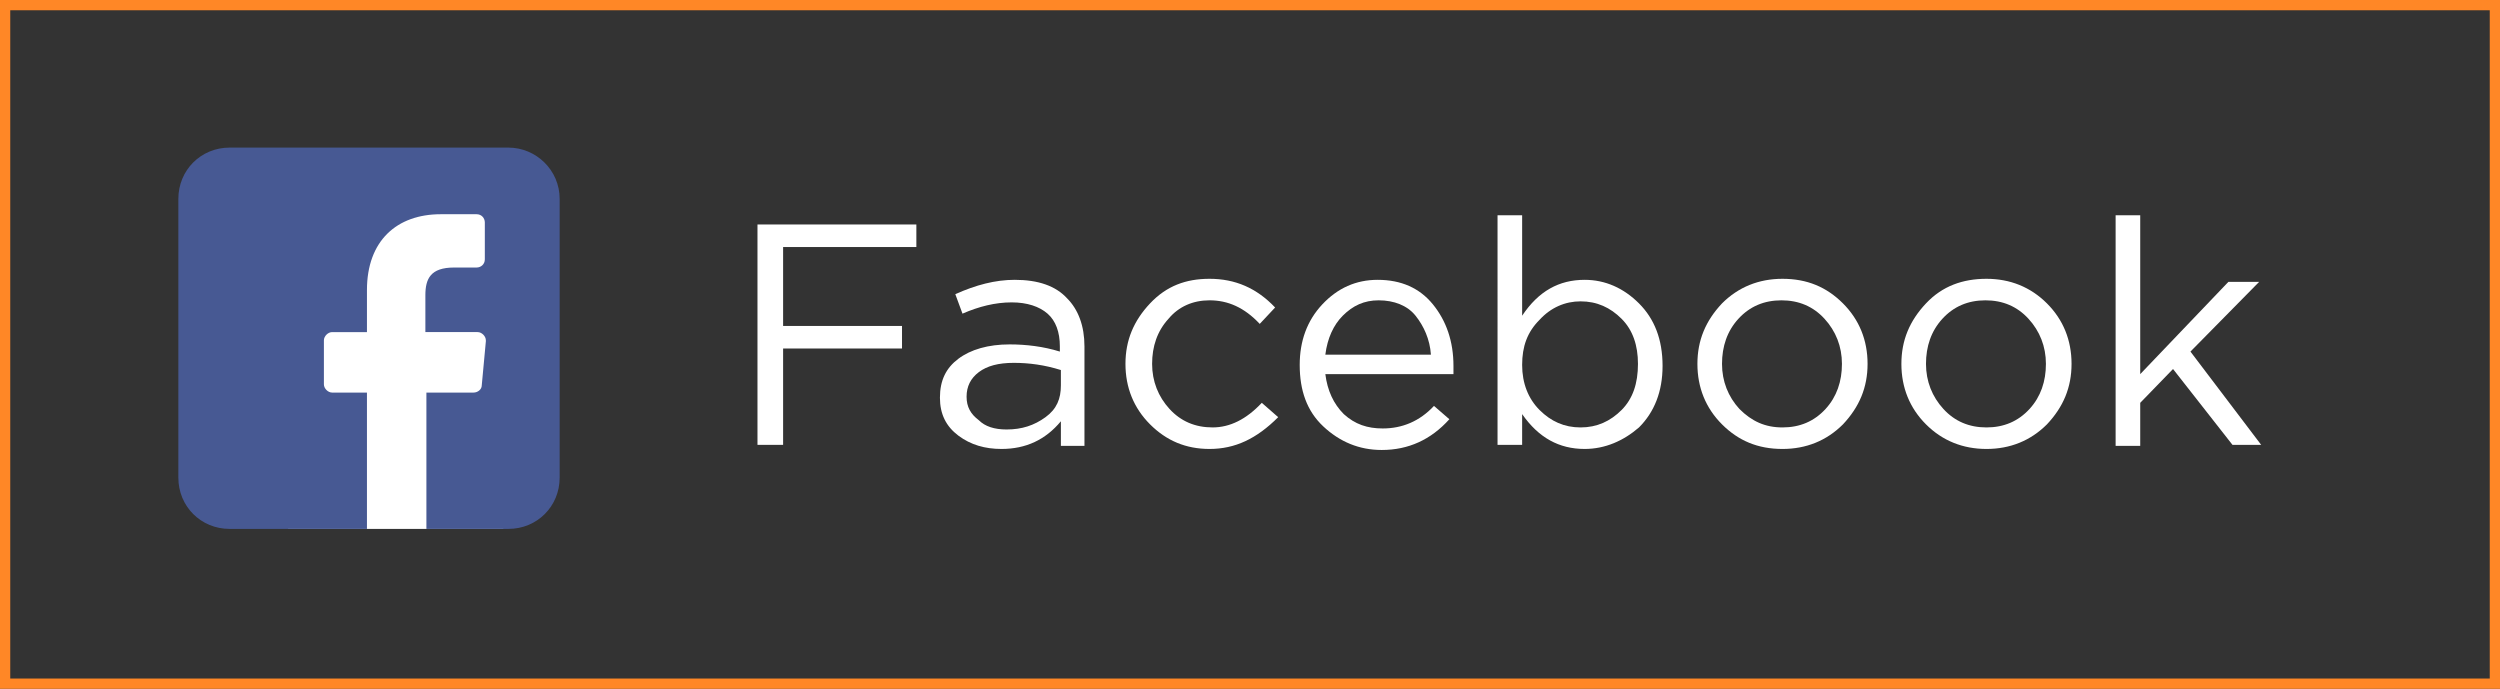 <?xml version="1.0" encoding="utf-8"?>
<!-- Generator: Adobe Illustrator 24.1.1, SVG Export Plug-In . SVG Version: 6.00 Build 0)  -->
<svg version="1.1" id="inactive" xmlns="http://www.w3.org/2000/svg" xmlns:xlink="http://www.w3.org/1999/xlink" x="0px" y="0px"
	 viewBox="0 0 243.9 67.2" style="enable-background:new 0 0 243.9 67.2;" xml:space="preserve">
<rect x="0" y="0" width="243.9" height="67.2" fill="#333333" stroke="none"/>
<style type="text/css">
	.st0{enable-background:new    ;}
	.st1{fill:#FFFFFF;}
	.st2{fill:none;stroke:#FF8726;}
	.st3{fill-rule:evenodd;clip-rule:evenodd;fill:#475993;}
</style>
<g class="st0">
	<path class="st1" d="M73.9,43.5V21.9h15.5v2.2H76.4v7.7H88v2.2H76.4v9.4H73.9z"/>
	<path class="st1" d="M97.7,43.8c-1.6,0-3-0.4-4.2-1.3c-1.2-0.9-1.8-2.1-1.8-3.7c0-1.7,0.6-2.9,1.8-3.8c1.2-0.9,2.9-1.4,5-1.4
		c1.6,0,3.3,0.2,4.9,0.7v-0.5c0-1.4-0.4-2.5-1.2-3.2c-0.8-0.7-2-1.1-3.5-1.1c-1.6,0-3.2,0.4-4.8,1.1l-0.7-1.9c2-0.9,3.9-1.4,5.8-1.4
		c2.3,0,4,0.6,5.1,1.8c1.1,1.1,1.7,2.7,1.7,4.7v9.7h-2.3v-2.4C102,42.9,100.1,43.8,97.7,43.8z M98.2,41.9c1.5,0,2.7-0.4,3.8-1.2
		s1.5-1.8,1.5-3.1v-1.5c-1.6-0.5-3.1-0.7-4.6-0.7c-1.5,0-2.6,0.3-3.4,0.9s-1.2,1.4-1.2,2.4c0,1,0.4,1.7,1.2,2.3
		C96.1,41.6,97,41.9,98.2,41.9z"/>
	<path class="st1" d="M118,43.8c-2.3,0-4.2-0.8-5.8-2.4s-2.4-3.6-2.4-5.9c0-2.3,0.8-4.2,2.4-5.9s3.5-2.4,5.8-2.4
		c2.5,0,4.6,0.9,6.4,2.8l-1.5,1.6c-1.5-1.6-3.1-2.3-4.9-2.3c-1.6,0-3,0.6-4,1.8c-1.1,1.2-1.6,2.7-1.6,4.4c0,1.7,0.6,3.2,1.7,4.4
		c1.1,1.2,2.5,1.8,4.2,1.8c1.7,0,3.3-0.8,4.8-2.4l1.6,1.4C122.6,42.8,120.5,43.8,118,43.8z"/>
	<path class="st1" d="M129.3,36.5c0.2,1.6,0.8,2.9,1.8,3.9c1.1,1,2.3,1.4,3.8,1.4c1.9,0,3.6-0.7,5-2.2l1.5,1.3c-1.8,2-4,3-6.6,3
		c-2.2,0-4.1-0.8-5.7-2.3s-2.3-3.5-2.3-6c0-2.3,0.7-4.3,2.2-5.9c1.5-1.6,3.3-2.4,5.4-2.4c2.3,0,4.1,0.8,5.4,2.4c1.3,1.6,2,3.6,2,6
		c0,0.3,0,0.6,0,0.8H129.3z M129.3,34.6h10.3c-0.1-1.5-0.7-2.8-1.5-3.8s-2.1-1.5-3.6-1.5c-1.4,0-2.5,0.5-3.5,1.5
		C130.1,31.7,129.5,33,129.3,34.6z"/>
	<path class="st1" d="M154.6,43.8c-2.5,0-4.5-1.1-6.1-3.4v3h-2.4V21h2.4v9.8c1.6-2.4,3.6-3.5,6.1-3.5c2,0,3.8,0.8,5.3,2.3
		c1.5,1.5,2.3,3.5,2.3,6.1c0,2.5-0.8,4.5-2.3,6C158.4,43,156.6,43.8,154.6,43.8z M154.2,41.7c1.6,0,2.9-0.6,4-1.7
		c1.1-1.1,1.6-2.6,1.6-4.5c0-1.8-0.5-3.3-1.6-4.4c-1.1-1.1-2.4-1.7-4-1.7c-1.5,0-2.9,0.6-4,1.8c-1.2,1.2-1.7,2.6-1.7,4.4
		c0,1.8,0.6,3.3,1.7,4.4C151.3,41.1,152.6,41.7,154.2,41.7z"/>
	<path class="st1" d="M179.8,41.4c-1.6,1.6-3.6,2.4-5.9,2.4c-2.4,0-4.3-0.8-5.9-2.4s-2.4-3.6-2.4-5.9c0-2.3,0.8-4.2,2.4-5.9
		c1.6-1.6,3.6-2.4,5.9-2.4c2.4,0,4.3,0.8,5.9,2.4s2.4,3.6,2.4,5.9C182.2,37.8,181.4,39.7,179.8,41.4z M173.9,41.7
		c1.7,0,3.1-0.6,4.2-1.8c1.1-1.2,1.6-2.7,1.6-4.4c0-1.7-0.6-3.2-1.7-4.4c-1.1-1.2-2.5-1.8-4.2-1.8c-1.7,0-3.1,0.6-4.2,1.8
		c-1.1,1.2-1.6,2.7-1.6,4.4c0,1.7,0.6,3.2,1.7,4.4C170.9,41.1,172.2,41.7,173.9,41.7z"/>
	<path class="st1" d="M199.7,41.4c-1.6,1.6-3.6,2.4-5.9,2.4s-4.3-0.8-5.9-2.4s-2.4-3.6-2.4-5.9c0-2.3,0.8-4.2,2.4-5.9
		s3.6-2.4,5.9-2.4s4.3,0.8,5.9,2.4c1.6,1.6,2.4,3.6,2.4,5.9C202.1,37.8,201.3,39.7,199.7,41.4z M193.8,41.7c1.7,0,3.1-0.6,4.2-1.8
		c1.1-1.2,1.6-2.7,1.6-4.4c0-1.7-0.6-3.2-1.7-4.4c-1.1-1.2-2.5-1.8-4.2-1.8c-1.7,0-3.1,0.6-4.2,1.8c-1.1,1.2-1.6,2.7-1.6,4.4
		c0,1.7,0.6,3.2,1.7,4.4C190.7,41.1,192.1,41.7,193.8,41.7z"/>
	<path class="st1" d="M206.4,43.5V21h2.4v15.5l8.6-9h3l-6.7,6.8l6.9,9.1h-2.8L212,36l-3.2,3.3v4.2H206.4z"/>
</g>
<path class="st2" d="M0.5,0.5h242.9v66.2H0.5V0.5z"/>
<rect x="28.1" y="19.6" class="st1" width="21" height="32"/>
<path class="st3" d="M49.6,14.4H22.4c-2.8,0-5,2.2-5,5v27.2c0,2.8,2.2,5,5,5h13.4V38.3h-3.4c-0.4,0-0.8-0.4-0.8-0.8l0,0v-4.3
	c0-0.4,0.4-0.8,0.8-0.8l0,0h3.4v-4.1c0-4.8,2.9-7.4,7.2-7.4h3.5c0.5,0,0.8,0.4,0.8,0.8v3.6c0,0.5-0.4,0.8-0.8,0.8h-2.2
	c-2.3,0-2.8,1.1-2.8,2.7v3.6h5.1c0.4,0,0.8,0.4,0.8,0.8v0.1L47,37.6c0,0.4-0.4,0.7-0.8,0.7h-4.6v13.3h8c2.8,0,5-2.2,5-5l0,0V19.4
	C54.6,16.6,52.3,14.4,49.6,14.4L49.6,14.4L49.6,14.4L49.6,14.4z"/>
</svg>
